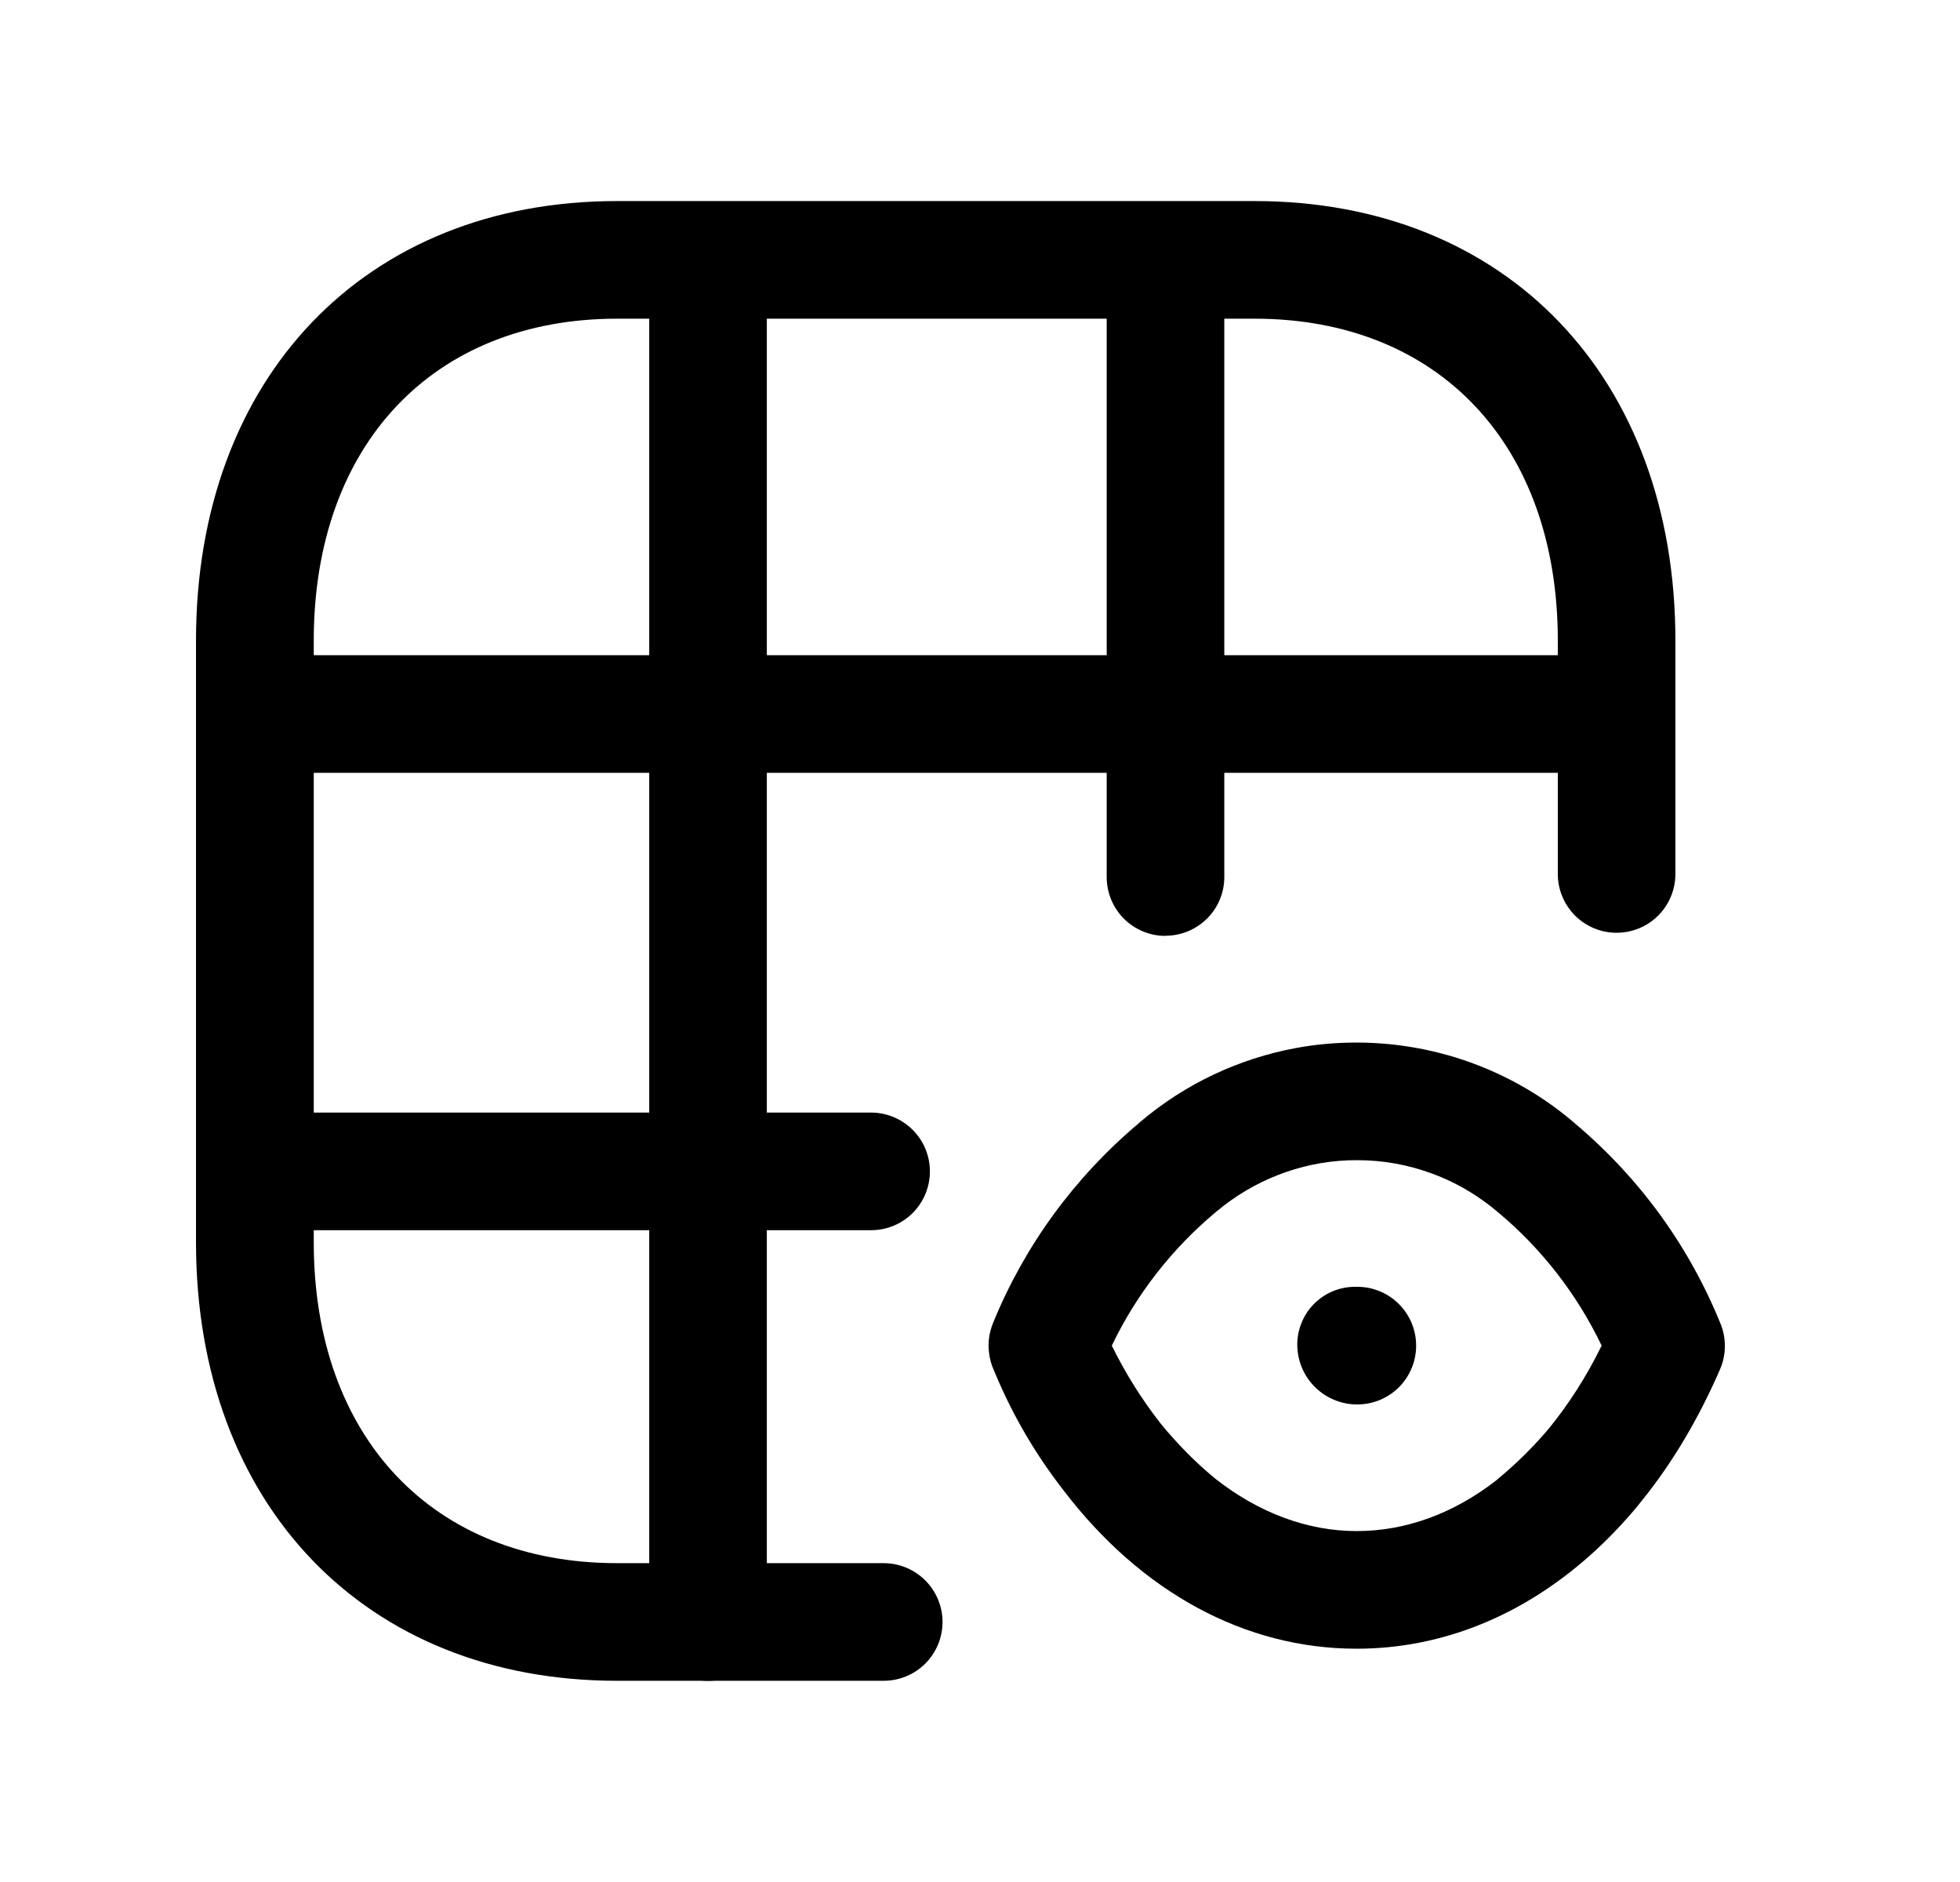 <svg width="25" height="24" viewBox="0 0 25 24" fill="none" xmlns="http://www.w3.org/2000/svg">
<path d="M11.27 21.434H7.87C4.658 21.434 2.5 19.186 2.5 15.841V8.169C2.5 4.816 4.658 2.564 7.87 2.564H16.001C19.213 2.564 21.37 4.816 21.37 8.169V11.145C21.37 11.344 21.291 11.535 21.15 11.676C21.01 11.816 20.819 11.895 20.62 11.895C20.421 11.895 20.23 11.816 20.09 11.676C19.949 11.535 19.87 11.344 19.87 11.145V8.169C19.87 5.676 18.352 4.064 16.001 4.064H7.872C5.522 4.064 4.002 5.676 4.002 8.169V15.841C4.002 18.328 5.522 19.934 7.872 19.934H11.272C11.471 19.934 11.662 20.014 11.802 20.154C11.943 20.295 12.022 20.485 12.022 20.684C12.022 20.883 11.943 21.074 11.802 21.215C11.662 21.355 11.471 21.434 11.272 21.434H11.27Z" fill="black"/>
<path d="M9.031 21.435C8.832 21.435 8.642 21.356 8.501 21.215C8.36 21.075 8.281 20.884 8.281 20.685V3.329C8.281 3.13 8.36 2.939 8.501 2.799C8.642 2.658 8.832 2.579 9.031 2.579C9.23 2.579 9.421 2.658 9.562 2.799C9.702 2.939 9.781 3.13 9.781 3.329V20.685C9.781 20.884 9.702 21.075 9.562 21.215C9.421 21.356 9.23 21.435 9.031 21.435ZM14.866 11.935C14.667 11.935 14.477 11.856 14.336 11.716C14.195 11.575 14.116 11.384 14.116 11.185V3.326C14.116 3.127 14.195 2.936 14.336 2.796C14.477 2.655 14.667 2.576 14.866 2.576C15.065 2.576 15.256 2.655 15.397 2.796C15.537 2.936 15.616 3.127 15.616 3.326V11.185C15.616 11.384 15.537 11.574 15.396 11.714C15.255 11.854 15.065 11.933 14.866 11.933V11.935Z" fill="black"/>
<path d="M11.111 15.688H3.252C3.053 15.688 2.862 15.609 2.722 15.469C2.581 15.328 2.502 15.137 2.502 14.938C2.502 14.739 2.581 14.549 2.722 14.408C2.862 14.268 3.053 14.188 3.252 14.188H11.111C11.31 14.188 11.501 14.268 11.641 14.408C11.782 14.549 11.861 14.739 11.861 14.938C11.861 15.137 11.782 15.328 11.641 15.469C11.501 15.609 11.31 15.688 11.111 15.688ZM20.618 9.855H3.252C3.053 9.855 2.862 9.776 2.722 9.636C2.581 9.495 2.502 9.304 2.502 9.105C2.502 8.907 2.581 8.716 2.722 8.575C2.862 8.434 3.053 8.355 3.252 8.355H20.616C20.815 8.355 21.006 8.434 21.146 8.575C21.287 8.716 21.366 8.907 21.366 9.105C21.366 9.304 21.287 9.495 21.146 9.636C21.006 9.776 20.815 9.855 20.616 9.855H20.618Z" fill="black"/>
<path fill-rule="evenodd" clip-rule="evenodd" d="M12.697 17.521C12.92 18.055 13.213 18.553 13.566 19.006C14.549 20.295 15.869 21.025 17.304 21.025C18.398 21.025 19.427 20.6 20.291 19.826C20.498 19.641 20.695 19.436 20.883 19.211L21.021 19.037C21.363 18.596 21.662 18.088 21.914 17.52L21.939 17.463C21.968 17.395 21.988 17.324 21.996 17.252L21.998 17.229C22.008 17.113 21.992 16.998 21.949 16.889C21.545 15.889 20.908 15.016 20.09 14.328L20.062 14.303C19.697 13.994 19.285 13.752 18.845 13.582C18.361 13.395 17.841 13.297 17.314 13.295C17.037 13.295 16.781 13.318 16.529 13.365C15.802 13.5 15.119 13.82 14.549 14.303L14.523 14.326C13.705 15.014 13.066 15.889 12.664 16.877C12.617 16.996 12.599 17.123 12.615 17.248C12.623 17.322 12.642 17.395 12.672 17.463C12.679 17.482 12.689 17.502 12.697 17.521ZM14.181 17.16C14.498 16.5 14.953 15.918 15.515 15.451C15.988 15.053 16.578 14.822 17.191 14.797L17.314 14.795C17.642 14.795 17.965 14.854 18.269 14.967C18.498 15.051 18.715 15.166 18.914 15.309C18.98 15.355 19.045 15.406 19.107 15.459C19.658 15.918 20.113 16.5 20.429 17.16C20.232 17.562 20.006 17.91 19.756 18.217C19.56 18.449 19.343 18.664 19.107 18.859L19.084 18.879C18.543 19.299 17.935 19.525 17.304 19.525C16.67 19.525 16.049 19.287 15.504 18.859C15.324 18.711 15.154 18.549 14.998 18.377C14.929 18.303 14.863 18.227 14.8 18.148C14.572 17.857 14.363 17.529 14.181 17.16Z" fill="black"/>
<path d="M16.776 17.692C16.92 17.832 17.112 17.911 17.313 17.91C17.512 17.91 17.703 17.831 17.843 17.691C17.984 17.55 18.063 17.359 18.063 17.16C18.063 16.961 17.984 16.77 17.843 16.63C17.703 16.489 17.512 16.41 17.313 16.41H17.28C17.183 16.41 17.086 16.43 16.996 16.468C16.906 16.506 16.825 16.562 16.756 16.632C16.688 16.701 16.635 16.784 16.599 16.875C16.563 16.966 16.545 17.063 16.547 17.16C16.551 17.361 16.633 17.552 16.776 17.692Z" fill="black"/>
</svg>